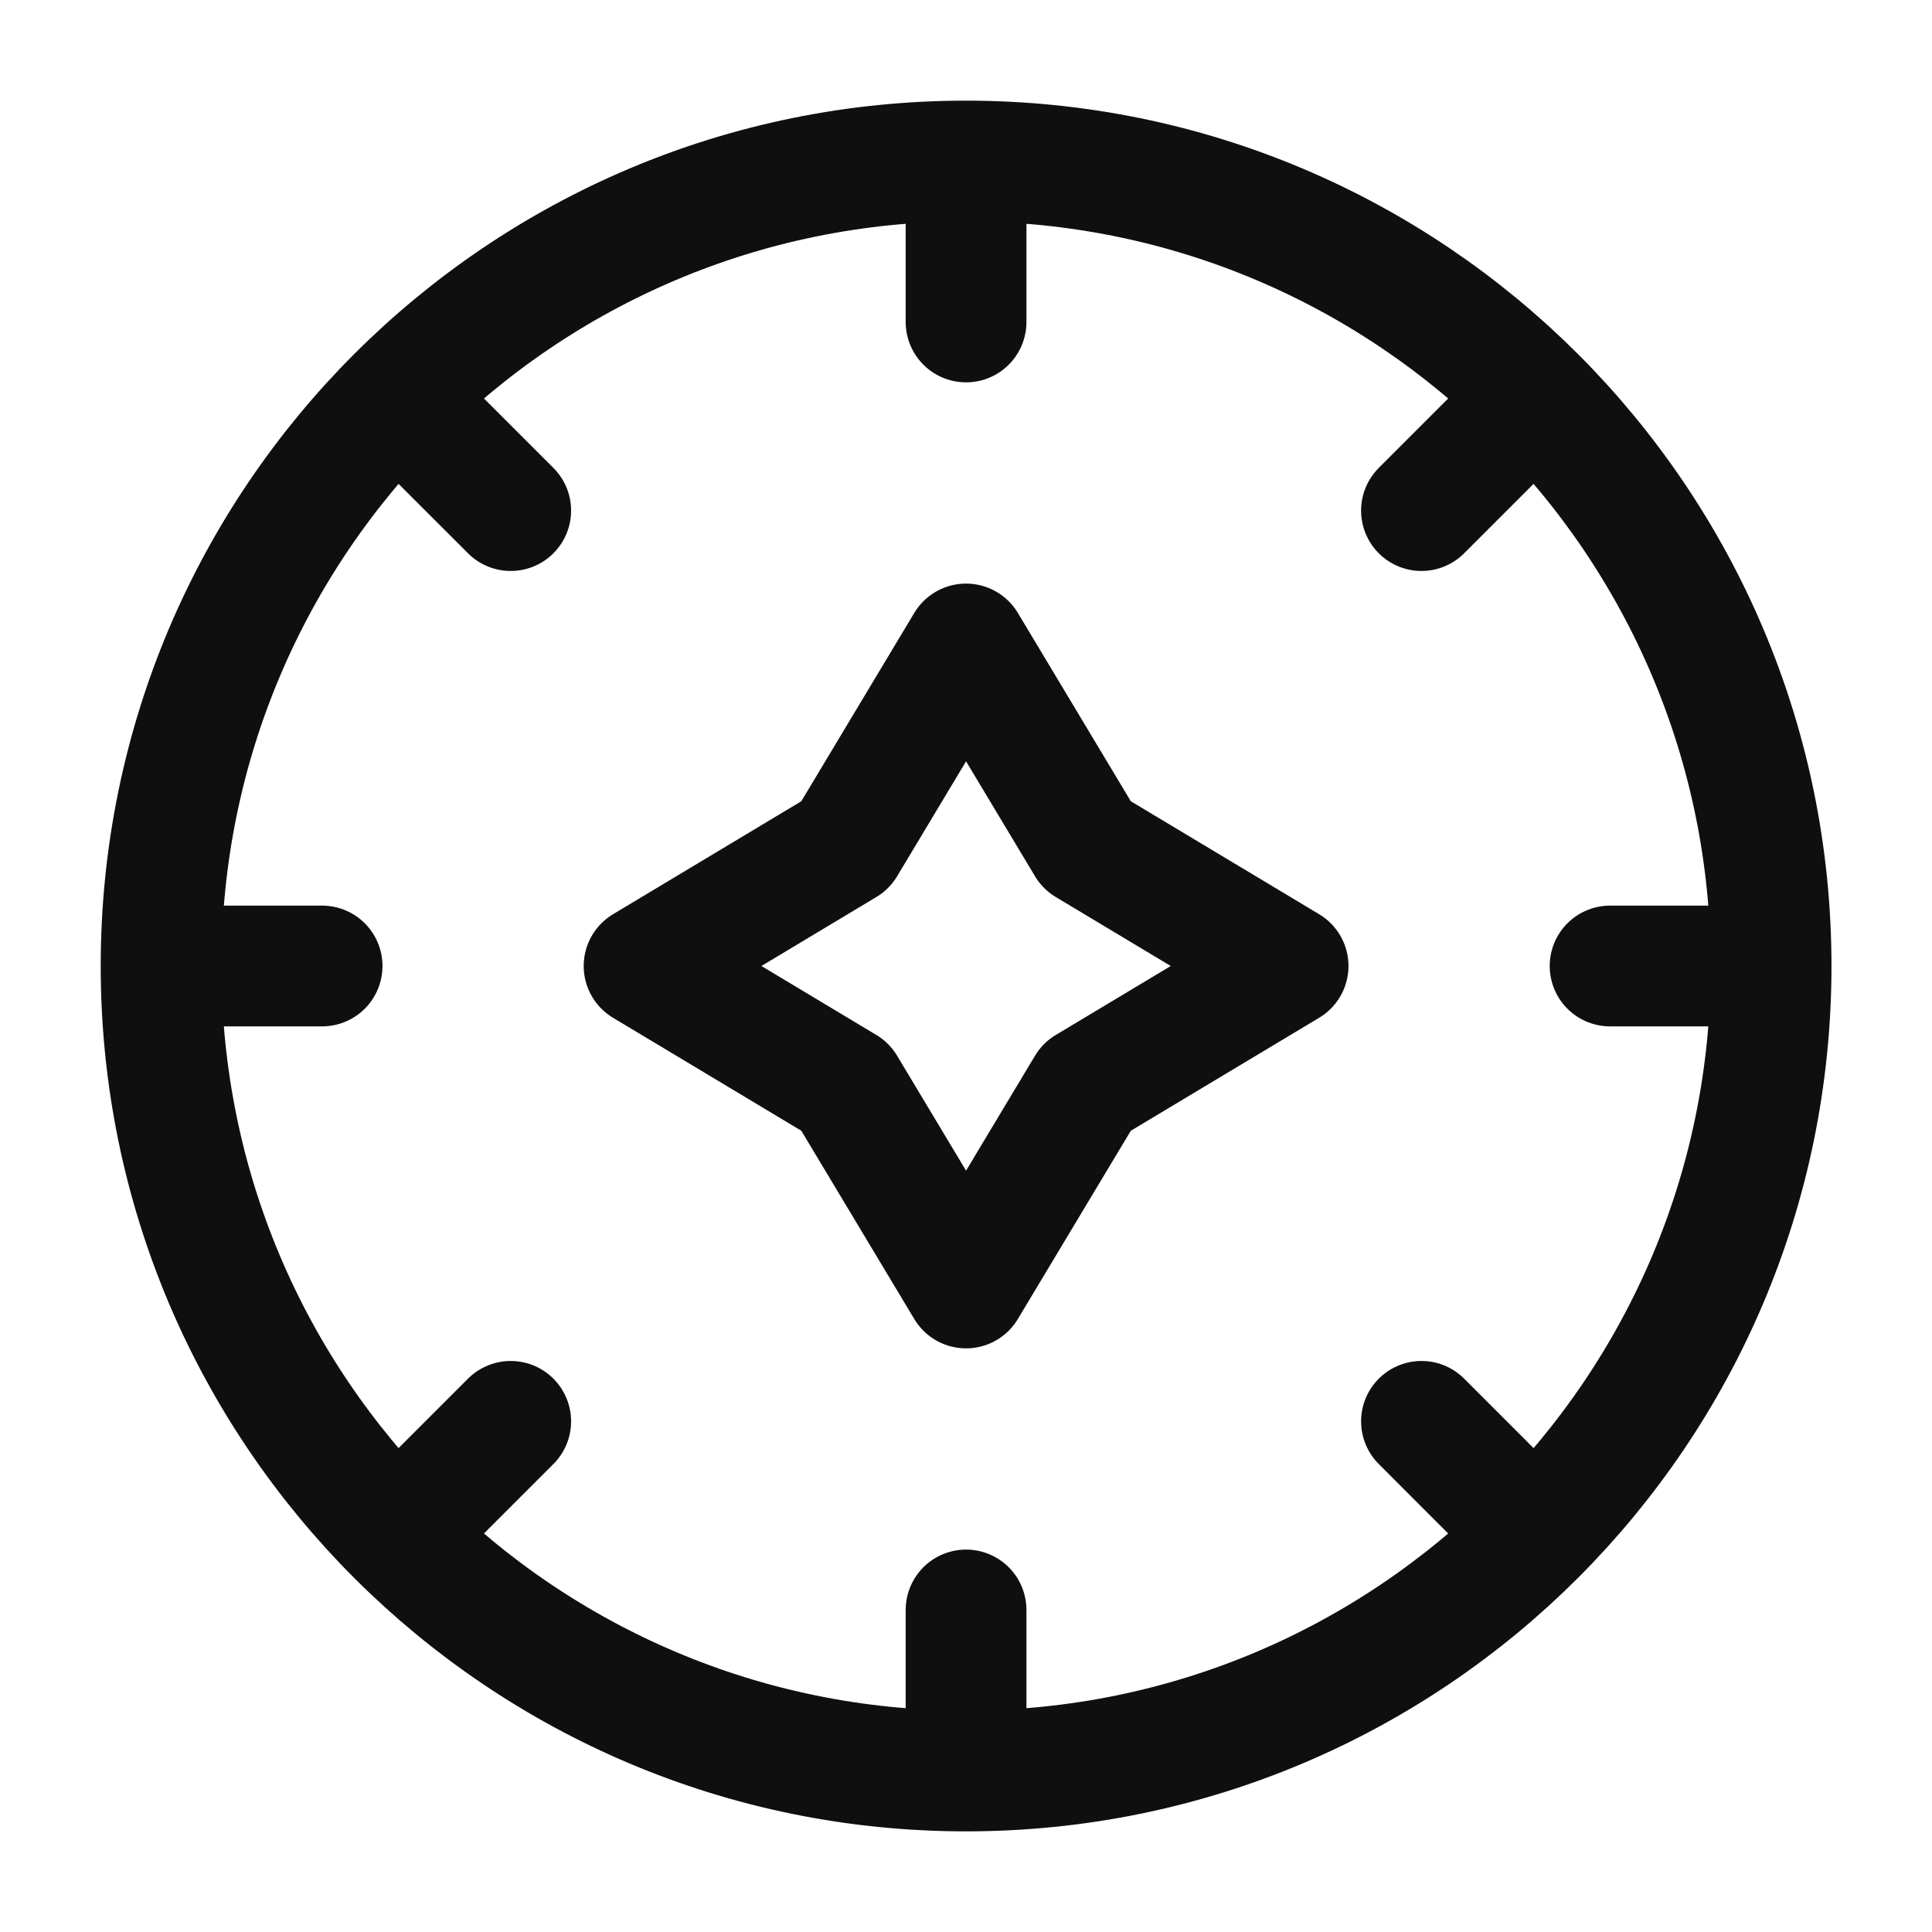 <svg width="32" height="32" viewBox="0 0 32 32" fill="none" xmlns="http://www.w3.org/2000/svg">
<path d="M29.335 16C29.335 23.364 23.365 29.333 16.001 29.333M29.335 16C29.335 8.636 23.365 2.667 16.001 2.667M29.335 16H26.668M16.001 29.333C8.637 29.333 2.668 23.364 2.668 16M16.001 29.333V26.666M2.668 16C2.668 8.636 8.637 2.667 16.001 2.667M2.668 16H5.335M16.001 2.667V5.333M25.429 25.428L23.544 23.542M8.459 8.457L6.573 6.572M23.544 8.457L25.429 6.572M6.573 25.428L8.459 23.542M10.668 16L14.001 14L16.001 10.666L18.001 14L21.335 16L18.001 18L16.001 21.333L14.001 18L10.668 16Z" stroke="#0F0F0F" stroke-width="2" stroke-linecap="round" stroke-linejoin="round"/>
</svg>
